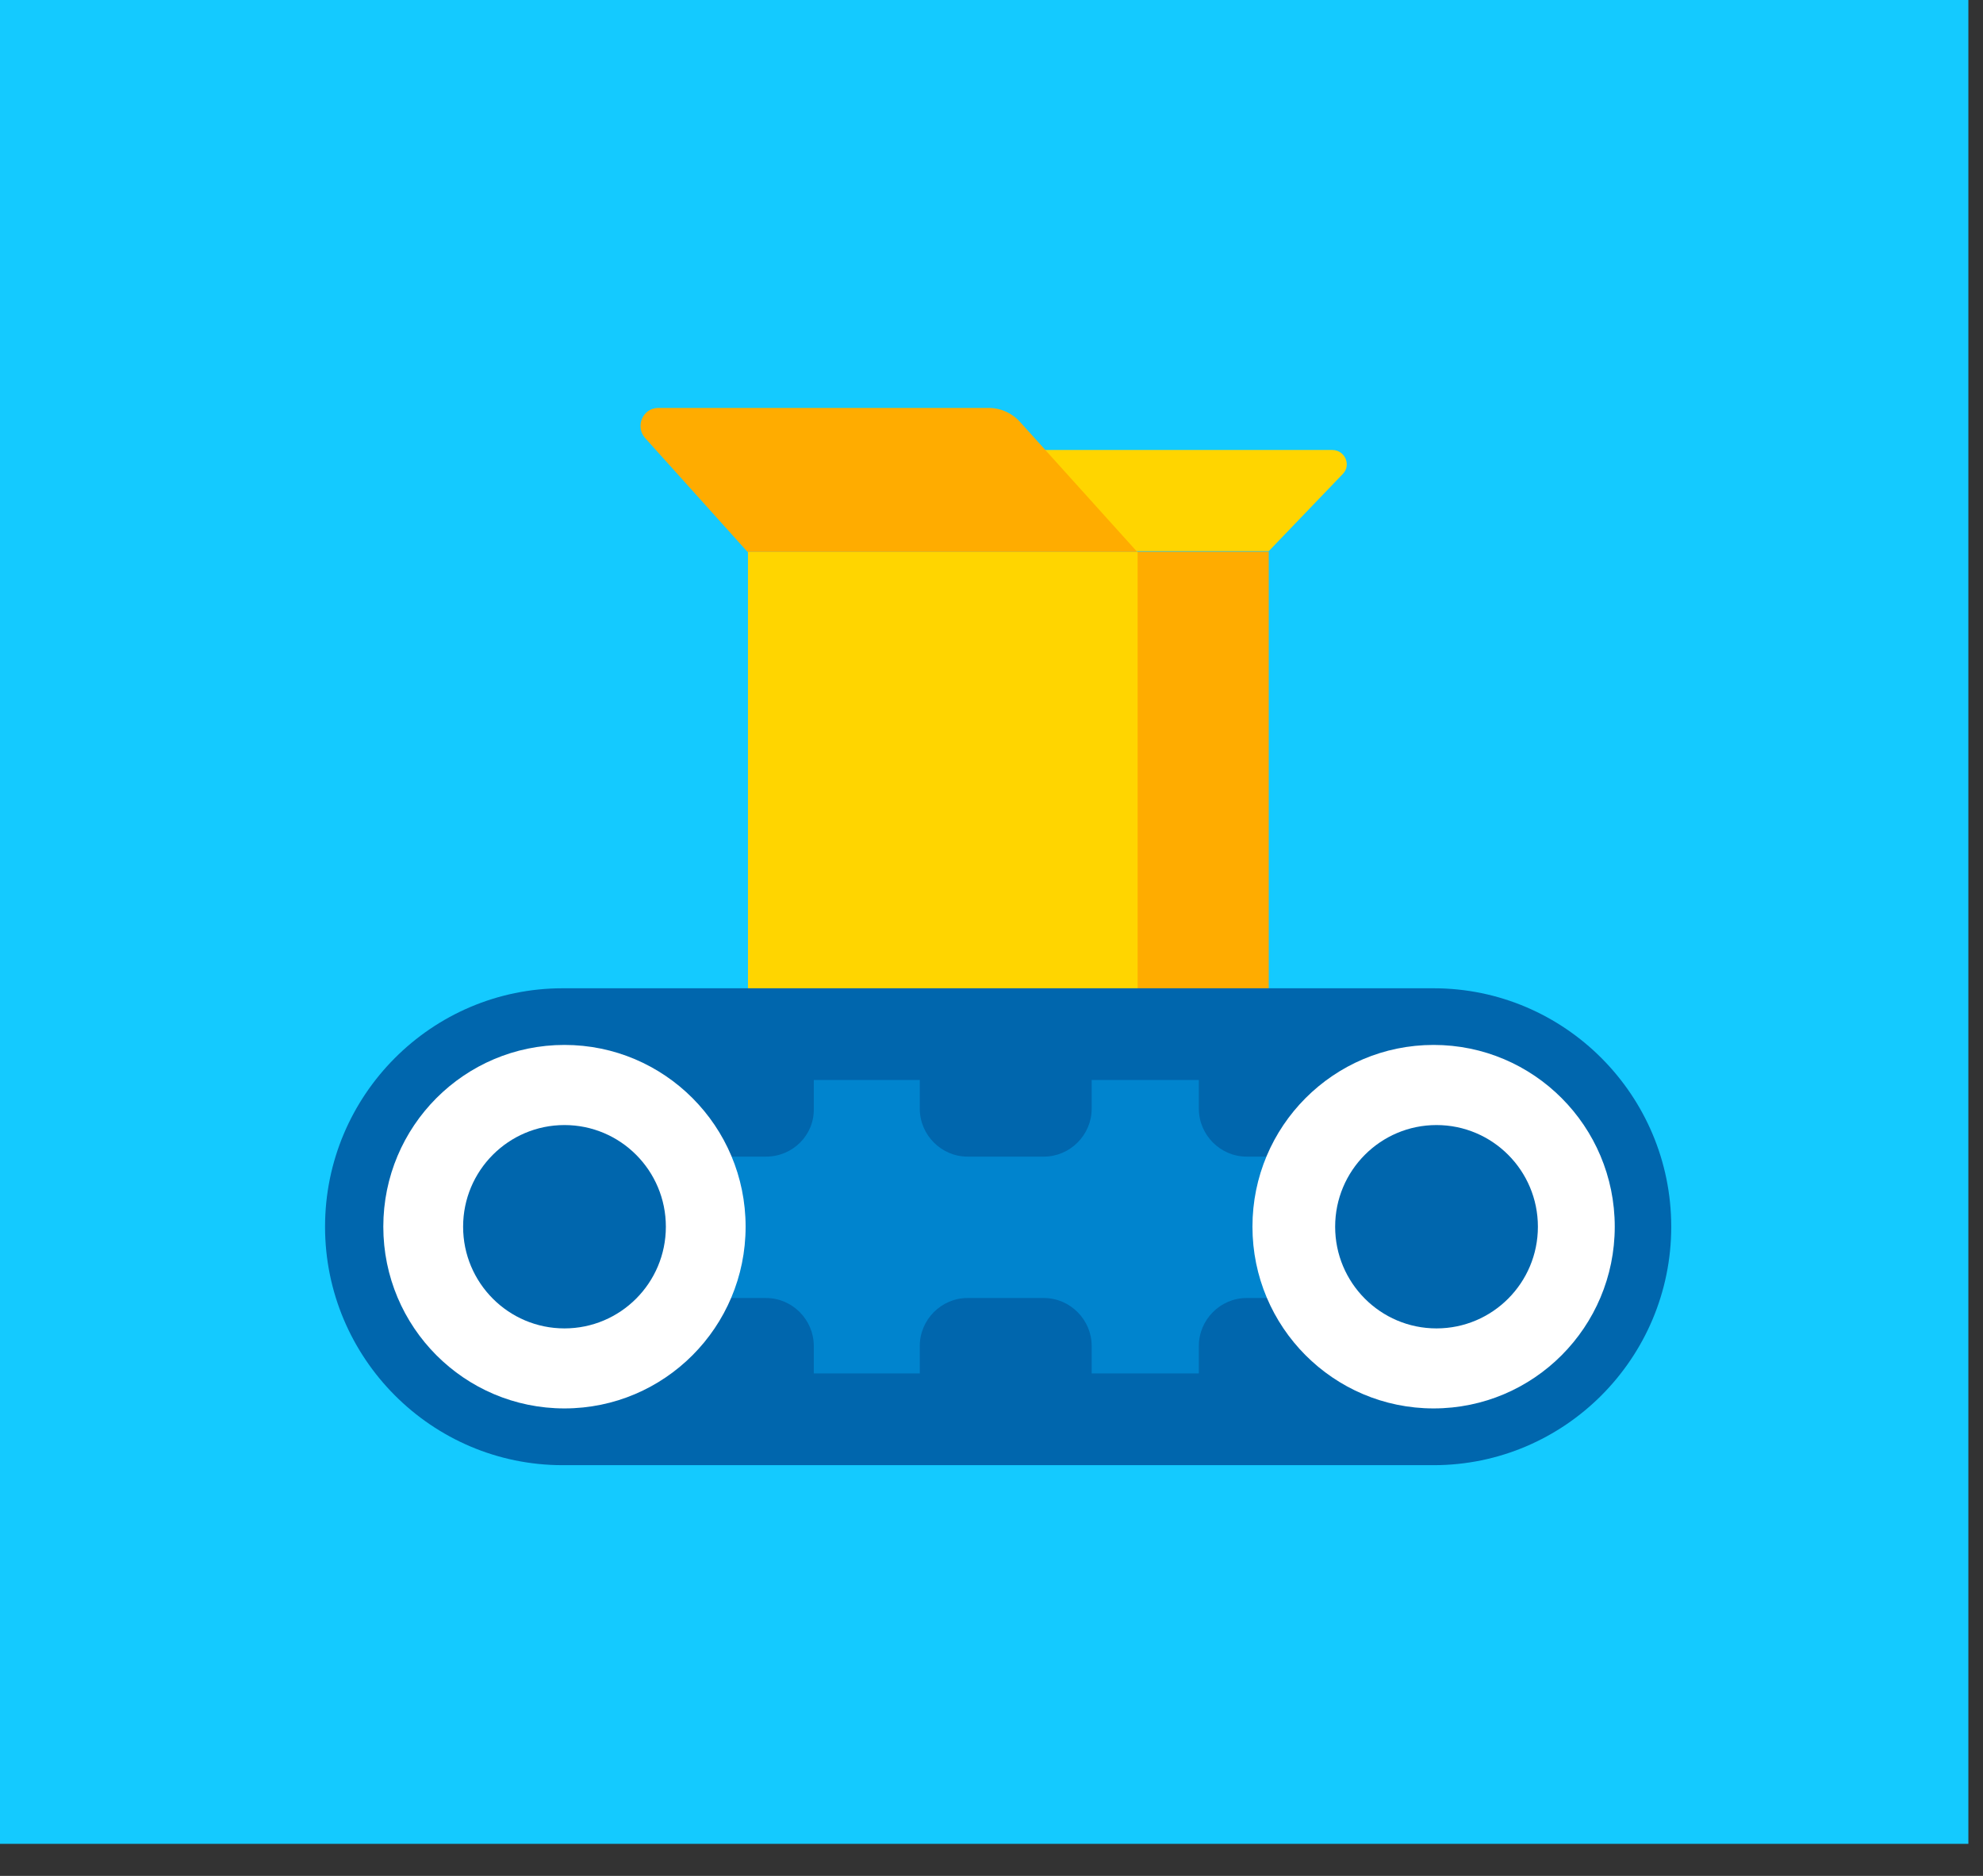 <svg width="37" height="35" viewBox="0 0 37 35" fill="none" xmlns="http://www.w3.org/2000/svg">
<rect x="0" y="0" width="37" height="35" fill="#333333" stroke="none"/>
<path d="M36.727 0H0V34.402H36.727V0Z" fill="#14CAFF"/>
<path d="M25.455 26.693H10.902C8.826 26.693 7.152 25.003 7.152 22.931C7.152 20.849 8.837 19.169 10.902 19.169H25.455C27.531 19.169 29.205 20.86 29.205 22.931H29.27C29.27 25.003 27.52 26.693 25.455 26.693Z" fill="#0084CE"/>
<path d="M23.673 10.294H13.956V17.24C13.956 17.916 14.499 18.461 15.173 18.461H23.673V10.294Z" fill="#FFAC00"/>
<path d="M21.227 10.294H13.956V18.461H21.227V10.294Z" fill="#FFD500"/>
<path d="M18.206 8.396H24.858C25.097 8.396 25.217 8.68 25.054 8.844L23.673 10.283H16.402L18.206 8.396Z" fill="#FFD500"/>
<path d="M12.282 7.611H18.445C18.673 7.611 18.89 7.709 19.043 7.884L21.216 10.294H13.945L12.032 8.167C11.847 7.949 11.999 7.611 12.282 7.611Z" fill="#FFAC00"/>
<path d="M26.749 27.337H10.499C8.054 27.337 6.065 25.341 6.065 22.888C6.065 20.434 8.054 18.439 10.499 18.439H26.749C29.194 18.439 31.183 20.434 31.183 22.888C31.183 25.341 29.194 27.337 26.749 27.337ZM10.499 20.14C8.989 20.14 7.761 21.372 7.761 22.888C7.761 24.404 8.989 25.636 10.499 25.636H26.749C28.26 25.636 29.488 24.404 29.488 22.888C29.488 21.372 28.26 20.14 26.749 20.14H10.499Z" fill="#0066AD"/>
<path d="M14.293 21.58H10.75C10.261 21.58 9.858 21.176 9.858 20.686V19.628C9.858 19.137 10.261 18.734 10.75 18.734H14.293C14.782 18.734 15.184 19.137 15.184 19.628V20.686C15.195 21.176 14.793 21.58 14.293 21.58Z" fill="#0066AD"/>
<path d="M19.477 21.58H18.053C17.564 21.58 17.162 21.176 17.162 20.686V19.628C17.162 19.137 17.564 18.734 18.053 18.734H19.477C19.966 18.734 20.369 19.137 20.369 19.628V20.686C20.369 21.176 19.966 21.58 19.477 21.58Z" fill="#0066AD"/>
<path d="M26.325 21.58H23.26C22.771 21.58 22.369 21.176 22.369 20.686V19.628C22.369 19.137 22.771 18.734 23.26 18.734H26.325C26.814 18.734 27.216 19.137 27.216 19.628V20.686C27.216 21.176 26.814 21.58 26.325 21.58Z" fill="#0066AD"/>
<path d="M14.293 27.064H10.75C10.261 27.064 9.858 26.661 9.858 26.17V25.112C9.858 24.622 10.261 24.218 10.75 24.218H14.293C14.782 24.218 15.184 24.622 15.184 25.112V26.17C15.195 26.661 14.793 27.064 14.293 27.064Z" fill="#0066AD"/>
<path d="M19.477 27.064H18.053C17.564 27.064 17.162 26.661 17.162 26.17V25.112C17.162 24.622 17.564 24.218 18.053 24.218H19.477C19.966 24.218 20.369 24.622 20.369 25.112V26.17C20.369 26.661 19.966 27.064 19.477 27.064Z" fill="#0066AD"/>
<path d="M26.325 27.064H23.26C22.771 27.064 22.369 26.661 22.369 26.17V25.112C22.369 24.622 22.771 24.218 23.26 24.218H26.325C26.814 24.218 27.216 24.622 27.216 25.112V26.17C27.216 26.661 26.814 27.064 26.325 27.064Z" fill="#0066AD"/>
<path d="M26.825 19.496H10.532V20.15H26.825V19.496Z" fill="#0066AD"/>
<path d="M26.825 25.625H10.532V26.279H26.825V25.625Z" fill="#0066AD"/>
<path d="M10.532 26.278C12.399 26.278 13.912 24.76 13.912 22.887C13.912 21.014 12.399 19.496 10.532 19.496C8.665 19.496 7.152 21.014 7.152 22.887C7.152 24.76 8.665 26.278 10.532 26.278Z" fill="white"/>
<path d="M10.532 24.785C11.577 24.785 12.424 23.936 12.424 22.888C12.424 21.84 11.577 20.991 10.532 20.991C9.488 20.991 8.641 21.84 8.641 22.888C8.641 23.936 9.488 24.785 10.532 24.785Z" fill="#0066AD"/>
<path d="M10.532 23.76C11.012 23.76 11.402 23.369 11.402 22.887C11.402 22.406 11.012 22.015 10.532 22.015C10.052 22.015 9.663 22.406 9.663 22.887C9.663 23.369 10.052 23.76 10.532 23.76Z" fill="#0066AD"/>
<path d="M26.749 26.278C28.616 26.278 30.129 24.76 30.129 22.887C30.129 21.014 28.616 19.496 26.749 19.496C24.882 19.496 23.369 21.014 23.369 22.887C23.369 24.76 24.882 26.278 26.749 26.278Z" fill="white"/>
<path d="M26.803 24.785C27.848 24.785 28.695 23.936 28.695 22.888C28.695 21.84 27.848 20.991 26.803 20.991C25.759 20.991 24.912 21.84 24.912 22.888C24.912 23.936 25.759 24.785 26.803 24.785Z" fill="#0066AD"/>
<path d="M26.803 23.76C27.283 23.76 27.673 23.369 27.673 22.887C27.673 22.406 27.283 22.015 26.803 22.015C26.323 22.015 25.934 22.406 25.934 22.887C25.934 23.369 26.323 23.76 26.803 23.76Z" fill="#0066AD"/>
</svg>
